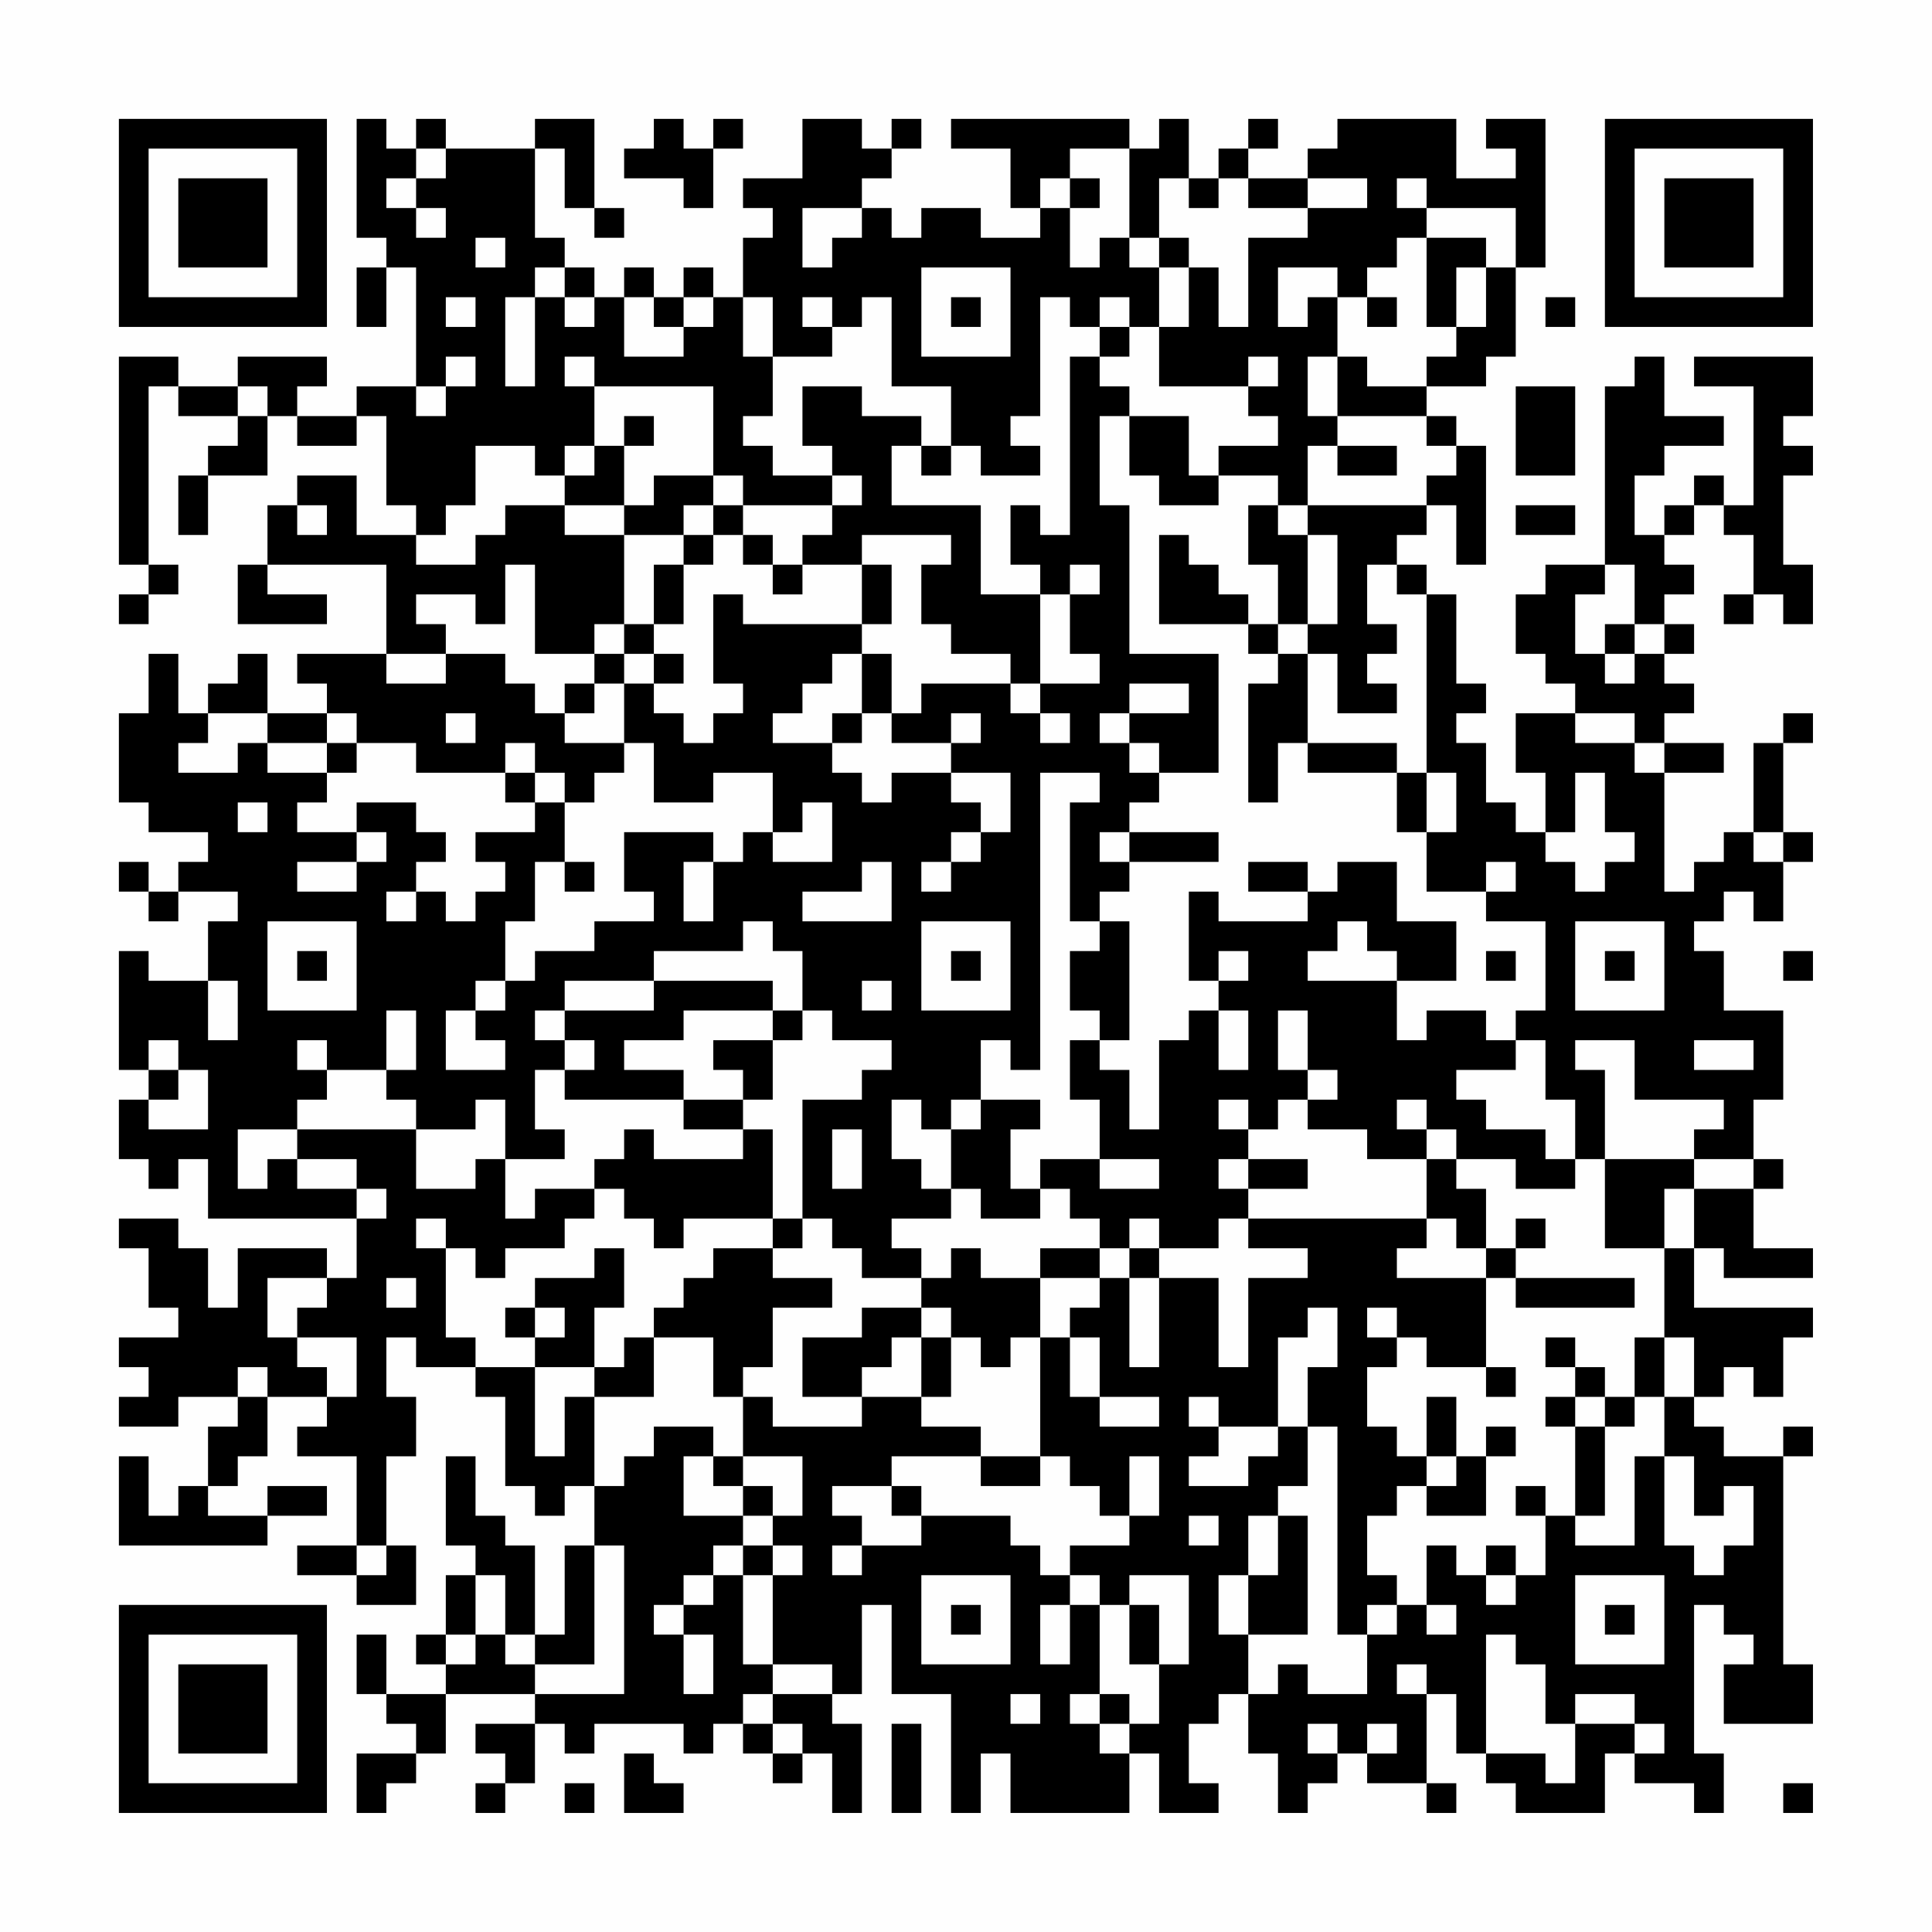 <?xml version="1.0" encoding="UTF-8"?>
<svg xmlns="http://www.w3.org/2000/svg" version="1.1" width="300" height="300" viewBox="0 0 300 300"><rect x="0" y="0" width="300" height="300" fill="#fefefe"/><g transform="scale(4.615)"><g transform="translate(4,4)"><path fill-rule="evenodd" d="M8 0L8 4L9 4L9 5L8 5L8 7L9 7L9 5L10 5L10 9L8 9L8 10L6 10L6 9L7 9L7 8L4 8L4 9L2 9L2 8L0 8L0 15L1 15L1 16L0 16L0 17L1 17L1 16L2 16L2 15L1 15L1 9L2 9L2 10L4 10L4 11L3 11L3 12L2 12L2 14L3 14L3 12L5 12L5 10L6 10L6 11L8 11L8 10L9 10L9 13L10 13L10 14L8 14L8 12L6 12L6 13L5 13L5 15L4 15L4 17L7 17L7 16L5 16L5 15L9 15L9 18L6 18L6 19L7 19L7 20L5 20L5 18L4 18L4 19L3 19L3 20L2 20L2 18L1 18L1 20L0 20L0 23L1 23L1 24L3 24L3 25L2 25L2 26L1 26L1 25L0 25L0 26L1 26L1 27L2 27L2 26L4 26L4 27L3 27L3 29L1 29L1 28L0 28L0 32L1 32L1 33L0 33L0 35L1 35L1 36L2 36L2 35L3 35L3 37L8 37L8 39L7 39L7 38L4 38L4 40L3 40L3 38L2 38L2 37L0 37L0 38L1 38L1 40L2 40L2 41L0 41L0 42L1 42L1 43L0 43L0 44L2 44L2 43L4 43L4 44L3 44L3 46L2 46L2 47L1 47L1 45L0 45L0 48L5 48L5 47L7 47L7 46L5 46L5 47L3 47L3 46L4 46L4 45L5 45L5 43L7 43L7 44L6 44L6 45L8 45L8 48L6 48L6 49L8 49L8 50L10 50L10 48L9 48L9 45L10 45L10 43L9 43L9 41L10 41L10 42L12 42L12 43L13 43L13 46L14 46L14 47L15 47L15 46L16 46L16 48L15 48L15 51L14 51L14 48L13 48L13 47L12 47L12 45L11 45L11 48L12 48L12 49L11 49L11 51L10 51L10 52L11 52L11 53L9 53L9 51L8 51L8 53L9 53L9 54L10 54L10 55L8 55L8 57L9 57L9 56L10 56L10 55L11 55L11 53L14 53L14 54L12 54L12 55L13 55L13 56L12 56L12 57L13 57L13 56L14 56L14 54L15 54L15 55L16 55L16 54L19 54L19 55L20 55L20 54L21 54L21 55L22 55L22 56L23 56L23 55L24 55L24 57L25 57L25 54L24 54L24 53L25 53L25 50L26 50L26 53L28 53L28 57L29 57L29 55L30 55L30 57L34 57L34 55L35 55L35 57L37 57L37 56L36 56L36 54L37 54L37 53L38 53L38 55L39 55L39 57L40 57L40 56L41 56L41 55L42 55L42 56L44 56L44 57L45 57L45 56L44 56L44 53L45 53L45 55L46 55L46 56L47 56L47 57L50 57L50 55L51 55L51 56L53 56L53 57L54 57L54 55L53 55L53 50L54 50L54 51L55 51L55 52L54 52L54 54L57 54L57 52L56 52L56 45L57 45L57 44L56 44L56 45L54 45L54 44L53 44L53 43L54 43L54 42L55 42L55 43L56 43L56 41L57 41L57 40L53 40L53 38L54 38L54 39L57 39L57 38L55 38L55 36L56 36L56 35L55 35L55 33L56 33L56 30L54 30L54 28L53 28L53 27L54 27L54 26L55 26L55 27L56 27L56 25L57 25L57 24L56 24L56 21L57 21L57 20L56 20L56 21L55 21L55 24L54 24L54 25L53 25L53 26L52 26L52 22L54 22L54 21L52 21L52 20L53 20L53 19L52 19L52 18L53 18L53 17L52 17L52 16L53 16L53 15L52 15L52 14L53 14L53 13L54 13L54 14L55 14L55 16L54 16L54 17L55 17L55 16L56 16L56 17L57 17L57 15L56 15L56 12L57 12L57 11L56 11L56 10L57 10L57 8L53 8L53 9L55 9L55 13L54 13L54 12L53 12L53 13L52 13L52 14L51 14L51 12L52 12L52 11L54 11L54 10L52 10L52 8L51 8L51 9L50 9L50 15L48 15L48 16L47 16L47 18L48 18L48 19L49 19L49 20L47 20L47 22L48 22L48 24L47 24L47 23L46 23L46 21L45 21L45 20L46 20L46 19L45 19L45 16L44 16L44 15L43 15L43 14L44 14L44 13L45 13L45 15L46 15L46 11L45 11L45 10L44 10L44 9L46 9L46 8L47 8L47 5L48 5L48 0L46 0L46 1L47 1L47 2L45 2L45 0L41 0L41 1L40 1L40 2L38 2L38 1L39 1L39 0L38 0L38 1L37 1L37 2L36 2L36 0L35 0L35 1L34 1L34 0L28 0L28 1L30 1L30 3L31 3L31 4L29 4L29 3L27 3L27 4L26 4L26 3L25 3L25 2L26 2L26 1L27 1L27 0L26 0L26 1L25 1L25 0L23 0L23 2L21 2L21 3L22 3L22 4L21 4L21 6L20 6L20 5L19 5L19 6L18 6L18 5L17 5L17 6L16 6L16 5L15 5L15 4L14 4L14 1L15 1L15 3L16 3L16 4L17 4L17 3L16 3L16 0L14 0L14 1L11 1L11 0L10 0L10 1L9 1L9 0ZM18 0L18 1L17 1L17 2L19 2L19 3L20 3L20 1L21 1L21 0L20 0L20 1L19 1L19 0ZM10 1L10 2L9 2L9 3L10 3L10 4L11 4L11 3L10 3L10 2L11 2L11 1ZM32 1L32 2L31 2L31 3L32 3L32 5L33 5L33 4L34 4L34 5L35 5L35 7L34 7L34 6L33 6L33 7L32 7L32 6L31 6L31 10L30 10L30 11L31 11L31 12L29 12L29 11L28 11L28 9L26 9L26 6L25 6L25 7L24 7L24 6L23 6L23 7L24 7L24 8L22 8L22 6L21 6L21 8L22 8L22 10L21 10L21 11L22 11L22 12L24 12L24 13L21 13L21 12L20 12L20 9L16 9L16 8L15 8L15 9L16 9L16 11L15 11L15 12L14 12L14 11L12 11L12 13L11 13L11 14L10 14L10 15L12 15L12 14L13 14L13 13L15 13L15 14L17 14L17 17L16 17L16 18L14 18L14 15L13 15L13 17L12 17L12 16L10 16L10 17L11 17L11 18L9 18L9 19L11 19L11 18L13 18L13 19L14 19L14 20L15 20L15 21L17 21L17 22L16 22L16 23L15 23L15 22L14 22L14 21L13 21L13 22L10 22L10 21L8 21L8 20L7 20L7 21L5 21L5 20L3 20L3 21L2 21L2 22L4 22L4 21L5 21L5 22L7 22L7 23L6 23L6 24L8 24L8 25L6 25L6 26L8 26L8 25L9 25L9 24L8 24L8 23L10 23L10 24L11 24L11 25L10 25L10 26L9 26L9 27L10 27L10 26L11 26L11 27L12 27L12 26L13 26L13 25L12 25L12 24L14 24L14 23L15 23L15 25L14 25L14 27L13 27L13 29L12 29L12 30L11 30L11 32L13 32L13 31L12 31L12 30L13 30L13 29L14 29L14 28L16 28L16 27L18 27L18 26L17 26L17 24L20 24L20 25L19 25L19 27L20 27L20 25L21 25L21 24L22 24L22 25L24 25L24 23L23 23L23 24L22 24L22 22L20 22L20 23L18 23L18 21L17 21L17 19L18 19L18 20L19 20L19 21L20 21L20 20L21 20L21 19L20 19L20 16L21 16L21 17L25 17L25 18L24 18L24 19L23 19L23 20L22 20L22 21L24 21L24 22L25 22L25 23L26 23L26 22L28 22L28 23L29 23L29 24L28 24L28 25L27 25L27 26L28 26L28 25L29 25L29 24L30 24L30 22L28 22L28 21L29 21L29 20L28 20L28 21L26 21L26 20L27 20L27 19L30 19L30 20L31 20L31 21L32 21L32 20L31 20L31 19L33 19L33 18L32 18L32 16L33 16L33 15L32 15L32 16L31 16L31 15L30 15L30 13L31 13L31 14L32 14L32 8L33 8L33 9L34 9L34 10L33 10L33 13L34 13L34 18L37 18L37 22L35 22L35 21L34 21L34 20L36 20L36 19L34 19L34 20L33 20L33 21L34 21L34 22L35 22L35 23L34 23L34 24L33 24L33 25L34 25L34 26L33 26L33 27L32 27L32 23L33 23L33 22L31 22L31 32L30 32L30 31L29 31L29 33L28 33L28 34L27 34L27 33L26 33L26 35L27 35L27 36L28 36L28 37L26 37L26 38L27 38L27 39L25 39L25 38L24 38L24 37L23 37L23 33L25 33L25 32L26 32L26 31L24 31L24 30L23 30L23 28L22 28L22 27L21 27L21 28L18 28L18 29L15 29L15 30L14 30L14 31L15 31L15 32L14 32L14 34L15 34L15 35L13 35L13 33L12 33L12 34L10 34L10 33L9 33L9 32L10 32L10 30L9 30L9 32L7 32L7 31L6 31L6 32L7 32L7 33L6 33L6 34L4 34L4 36L5 36L5 35L6 35L6 36L8 36L8 37L9 37L9 36L8 36L8 35L6 35L6 34L10 34L10 36L12 36L12 35L13 35L13 37L14 37L14 36L16 36L16 37L15 37L15 38L13 38L13 39L12 39L12 38L11 38L11 37L10 37L10 38L11 38L11 41L12 41L12 42L14 42L14 45L15 45L15 43L16 43L16 46L17 46L17 45L18 45L18 44L20 44L20 45L19 45L19 47L21 47L21 48L20 48L20 49L19 49L19 50L18 50L18 51L19 51L19 53L20 53L20 51L19 51L19 50L20 50L20 49L21 49L21 52L22 52L22 53L21 53L21 54L22 54L22 55L23 55L23 54L22 54L22 53L24 53L24 52L22 52L22 49L23 49L23 48L22 48L22 47L23 47L23 45L21 45L21 43L22 43L22 44L25 44L25 43L27 43L27 44L29 44L29 45L26 45L26 46L24 46L24 47L25 47L25 48L24 48L24 49L25 49L25 48L27 48L27 47L30 47L30 48L31 48L31 49L32 49L32 50L31 50L31 52L32 52L32 50L33 50L33 53L32 53L32 54L33 54L33 55L34 55L34 54L35 54L35 52L36 52L36 49L34 49L34 50L33 50L33 49L32 49L32 48L34 48L34 47L35 47L35 45L34 45L34 47L33 47L33 46L32 46L32 45L31 45L31 41L32 41L32 43L33 43L33 44L35 44L35 43L33 43L33 41L32 41L32 40L33 40L33 39L34 39L34 42L35 42L35 39L37 39L37 42L38 42L38 39L40 39L40 38L38 38L38 37L44 37L44 38L43 38L43 39L46 39L46 42L44 42L44 41L43 41L43 40L42 40L42 41L43 41L43 42L42 42L42 44L43 44L43 45L44 45L44 46L43 46L43 47L42 47L42 49L43 49L43 50L42 50L42 51L41 51L41 44L40 44L40 42L41 42L41 40L40 40L40 41L39 41L39 44L37 44L37 43L36 43L36 44L37 44L37 45L36 45L36 46L38 46L38 45L39 45L39 44L40 44L40 46L39 46L39 47L38 47L38 49L37 49L37 51L38 51L38 53L39 53L39 52L40 52L40 53L42 53L42 51L43 51L43 50L44 50L44 51L45 51L45 50L44 50L44 48L45 48L45 49L46 49L46 50L47 50L47 49L48 49L48 47L49 47L49 48L51 48L51 45L52 45L52 48L53 48L53 49L54 49L54 48L55 48L55 46L54 46L54 47L53 47L53 45L52 45L52 43L53 43L53 41L52 41L52 38L53 38L53 36L55 36L55 35L53 35L53 34L54 34L54 33L51 33L51 31L49 31L49 32L50 32L50 35L49 35L49 33L48 33L48 31L47 31L47 30L48 30L48 27L46 27L46 26L47 26L47 25L46 25L46 26L44 26L44 24L45 24L45 22L44 22L44 16L43 16L43 15L42 15L42 17L43 17L43 18L42 18L42 19L43 19L43 20L41 20L41 18L40 18L40 17L41 17L41 14L40 14L40 13L44 13L44 12L45 12L45 11L44 11L44 10L41 10L41 8L42 8L42 9L44 9L44 8L45 8L45 7L46 7L46 5L47 5L47 3L44 3L44 2L43 2L43 3L44 3L44 4L43 4L43 5L42 5L42 6L41 6L41 5L39 5L39 7L40 7L40 6L41 6L41 8L40 8L40 10L41 10L41 11L40 11L40 13L39 13L39 12L37 12L37 11L39 11L39 10L38 10L38 9L39 9L39 8L38 8L38 9L35 9L35 7L36 7L36 5L37 5L37 7L38 7L38 4L40 4L40 3L42 3L42 2L40 2L40 3L38 3L38 2L37 2L37 3L36 3L36 2L35 2L35 4L34 4L34 1ZM32 2L32 3L33 3L33 2ZM23 3L23 5L24 5L24 4L25 4L25 3ZM12 4L12 5L13 5L13 4ZM35 4L35 5L36 5L36 4ZM44 4L44 7L45 7L45 5L46 5L46 4ZM14 5L14 6L13 6L13 9L14 9L14 6L15 6L15 7L16 7L16 6L15 6L15 5ZM27 5L27 8L30 8L30 5ZM11 6L11 7L12 7L12 6ZM17 6L17 8L19 8L19 7L20 7L20 6L19 6L19 7L18 7L18 6ZM28 6L28 7L29 7L29 6ZM42 6L42 7L43 7L43 6ZM48 6L48 7L49 7L49 6ZM33 7L33 8L34 8L34 7ZM11 8L11 9L10 9L10 10L11 10L11 9L12 9L12 8ZM4 9L4 10L5 10L5 9ZM23 9L23 11L24 11L24 12L25 12L25 13L24 13L24 14L23 14L23 15L22 15L22 14L21 14L21 13L20 13L20 12L18 12L18 13L17 13L17 11L18 11L18 10L17 10L17 11L16 11L16 12L15 12L15 13L17 13L17 14L19 14L19 15L18 15L18 17L17 17L17 18L16 18L16 19L15 19L15 20L16 20L16 19L17 19L17 18L18 18L18 19L19 19L19 18L18 18L18 17L19 17L19 15L20 15L20 14L21 14L21 15L22 15L22 16L23 16L23 15L25 15L25 17L26 17L26 15L25 15L25 14L28 14L28 15L27 15L27 17L28 17L28 18L30 18L30 19L31 19L31 16L29 16L29 13L26 13L26 11L27 11L27 12L28 12L28 11L27 11L27 10L25 10L25 9ZM47 9L47 12L49 12L49 9ZM34 10L34 12L35 12L35 13L37 13L37 12L36 12L36 10ZM41 11L41 12L43 12L43 11ZM6 13L6 14L7 14L7 13ZM19 13L19 14L20 14L20 13ZM38 13L38 15L39 15L39 17L38 17L38 16L37 16L37 15L36 15L36 14L35 14L35 17L38 17L38 18L39 18L39 19L38 19L38 23L39 23L39 21L40 21L40 22L43 22L43 24L44 24L44 22L43 22L43 21L40 21L40 18L39 18L39 17L40 17L40 14L39 14L39 13ZM47 13L47 14L49 14L49 13ZM50 15L50 16L49 16L49 18L50 18L50 19L51 19L51 18L52 18L52 17L51 17L51 15ZM50 17L50 18L51 18L51 17ZM25 18L25 20L24 20L24 21L25 21L25 20L26 20L26 18ZM11 20L11 21L12 21L12 20ZM49 20L49 21L51 21L51 22L52 22L52 21L51 21L51 20ZM7 21L7 22L8 22L8 21ZM13 22L13 23L14 23L14 22ZM49 22L49 24L48 24L48 25L49 25L49 26L50 26L50 25L51 25L51 24L50 24L50 22ZM4 23L4 24L5 24L5 23ZM34 24L34 25L37 25L37 24ZM55 24L55 25L56 25L56 24ZM15 25L15 26L16 26L16 25ZM25 25L25 26L23 26L23 27L26 27L26 25ZM38 25L38 26L40 26L40 27L37 27L37 26L36 26L36 29L37 29L37 30L36 30L36 31L35 31L35 34L34 34L34 32L33 32L33 31L34 31L34 27L33 27L33 28L32 28L32 30L33 30L33 31L32 31L32 33L33 33L33 35L31 35L31 36L30 36L30 34L31 34L31 33L29 33L29 34L28 34L28 36L29 36L29 37L31 37L31 36L32 36L32 37L33 37L33 38L31 38L31 39L29 39L29 38L28 38L28 39L27 39L27 40L25 40L25 41L23 41L23 43L25 43L25 42L26 42L26 41L27 41L27 43L28 43L28 41L29 41L29 42L30 42L30 41L31 41L31 39L33 39L33 38L34 38L34 39L35 39L35 38L37 38L37 37L38 37L38 36L40 36L40 35L38 35L38 34L39 34L39 33L40 33L40 34L42 34L42 35L44 35L44 37L45 37L45 38L46 38L46 39L47 39L47 40L51 40L51 39L47 39L47 38L48 38L48 37L47 37L47 38L46 38L46 36L45 36L45 35L47 35L47 36L49 36L49 35L48 35L48 34L46 34L46 33L45 33L45 32L47 32L47 31L46 31L46 30L44 30L44 31L43 31L43 29L45 29L45 27L43 27L43 25L41 25L41 26L40 26L40 25ZM5 27L5 30L8 30L8 27ZM27 27L27 30L30 30L30 27ZM41 27L41 28L40 28L40 29L43 29L43 28L42 28L42 27ZM49 27L49 30L52 30L52 27ZM6 28L6 29L7 29L7 28ZM28 28L28 29L29 29L29 28ZM37 28L37 29L38 29L38 28ZM46 28L46 29L47 29L47 28ZM50 28L50 29L51 29L51 28ZM56 28L56 29L57 29L57 28ZM3 29L3 31L4 31L4 29ZM18 29L18 30L15 30L15 31L16 31L16 32L15 32L15 33L19 33L19 34L21 34L21 35L18 35L18 34L17 34L17 35L16 35L16 36L17 36L17 37L18 37L18 38L19 38L19 37L22 37L22 38L20 38L20 39L19 39L19 40L18 40L18 41L17 41L17 42L16 42L16 40L17 40L17 38L16 38L16 39L14 39L14 40L13 40L13 41L14 41L14 42L16 42L16 43L18 43L18 41L20 41L20 43L21 43L21 42L22 42L22 40L24 40L24 39L22 39L22 38L23 38L23 37L22 37L22 34L21 34L21 33L22 33L22 31L23 31L23 30L22 30L22 29ZM25 29L25 30L26 30L26 29ZM19 30L19 31L17 31L17 32L19 32L19 33L21 33L21 32L20 32L20 31L22 31L22 30ZM37 30L37 32L38 32L38 30ZM39 30L39 32L40 32L40 33L41 33L41 32L40 32L40 30ZM1 31L1 32L2 32L2 33L1 33L1 34L3 34L3 32L2 32L2 31ZM53 31L53 32L55 32L55 31ZM37 33L37 34L38 34L38 33ZM43 33L43 34L44 34L44 35L45 35L45 34L44 34L44 33ZM24 34L24 36L25 36L25 34ZM33 35L33 36L35 36L35 35ZM37 35L37 36L38 36L38 35ZM50 35L50 38L52 38L52 36L53 36L53 35ZM34 37L34 38L35 38L35 37ZM5 39L5 41L6 41L6 42L7 42L7 43L8 43L8 41L6 41L6 40L7 40L7 39ZM9 39L9 40L10 40L10 39ZM14 40L14 41L15 41L15 40ZM27 40L27 41L28 41L28 40ZM48 41L48 42L49 42L49 43L48 43L48 44L49 44L49 47L50 47L50 44L51 44L51 43L52 43L52 41L51 41L51 43L50 43L50 42L49 42L49 41ZM4 42L4 43L5 43L5 42ZM46 42L46 43L47 43L47 42ZM44 43L44 45L45 45L45 46L44 46L44 47L46 47L46 45L47 45L47 44L46 44L46 45L45 45L45 43ZM49 43L49 44L50 44L50 43ZM20 45L20 46L21 46L21 47L22 47L22 46L21 46L21 45ZM29 45L29 46L31 46L31 45ZM26 46L26 47L27 47L27 46ZM47 46L47 47L48 47L48 46ZM36 47L36 48L37 48L37 47ZM39 47L39 49L38 49L38 51L40 51L40 47ZM8 48L8 49L9 49L9 48ZM16 48L16 52L14 52L14 51L13 51L13 49L12 49L12 51L11 51L11 52L12 52L12 51L13 51L13 52L14 52L14 53L17 53L17 48ZM21 48L21 49L22 49L22 48ZM46 48L46 49L47 49L47 48ZM27 49L27 52L30 52L30 49ZM49 49L49 52L52 52L52 49ZM28 50L28 51L29 51L29 50ZM34 50L34 52L35 52L35 50ZM50 50L50 51L51 51L51 50ZM46 51L46 55L48 55L48 56L49 56L49 54L51 54L51 55L52 55L52 54L51 54L51 53L49 53L49 54L48 54L48 52L47 52L47 51ZM43 52L43 53L44 53L44 52ZM30 53L30 54L31 54L31 53ZM33 53L33 54L34 54L34 53ZM26 54L26 57L27 57L27 54ZM40 54L40 55L41 55L41 54ZM42 54L42 55L43 55L43 54ZM17 55L17 57L19 57L19 56L18 56L18 55ZM15 56L15 57L16 57L16 56ZM56 56L56 57L57 57L57 56ZM0 0L0 7L7 7L7 0ZM1 1L1 6L6 6L6 1ZM2 2L2 5L5 5L5 2ZM50 0L50 7L57 7L57 0ZM51 1L51 6L56 6L56 1ZM52 2L52 5L55 5L55 2ZM0 50L0 57L7 57L7 50ZM1 51L1 56L6 56L6 51ZM2 52L2 55L5 55L5 52Z" fill="#000000"/></g></g></svg>
